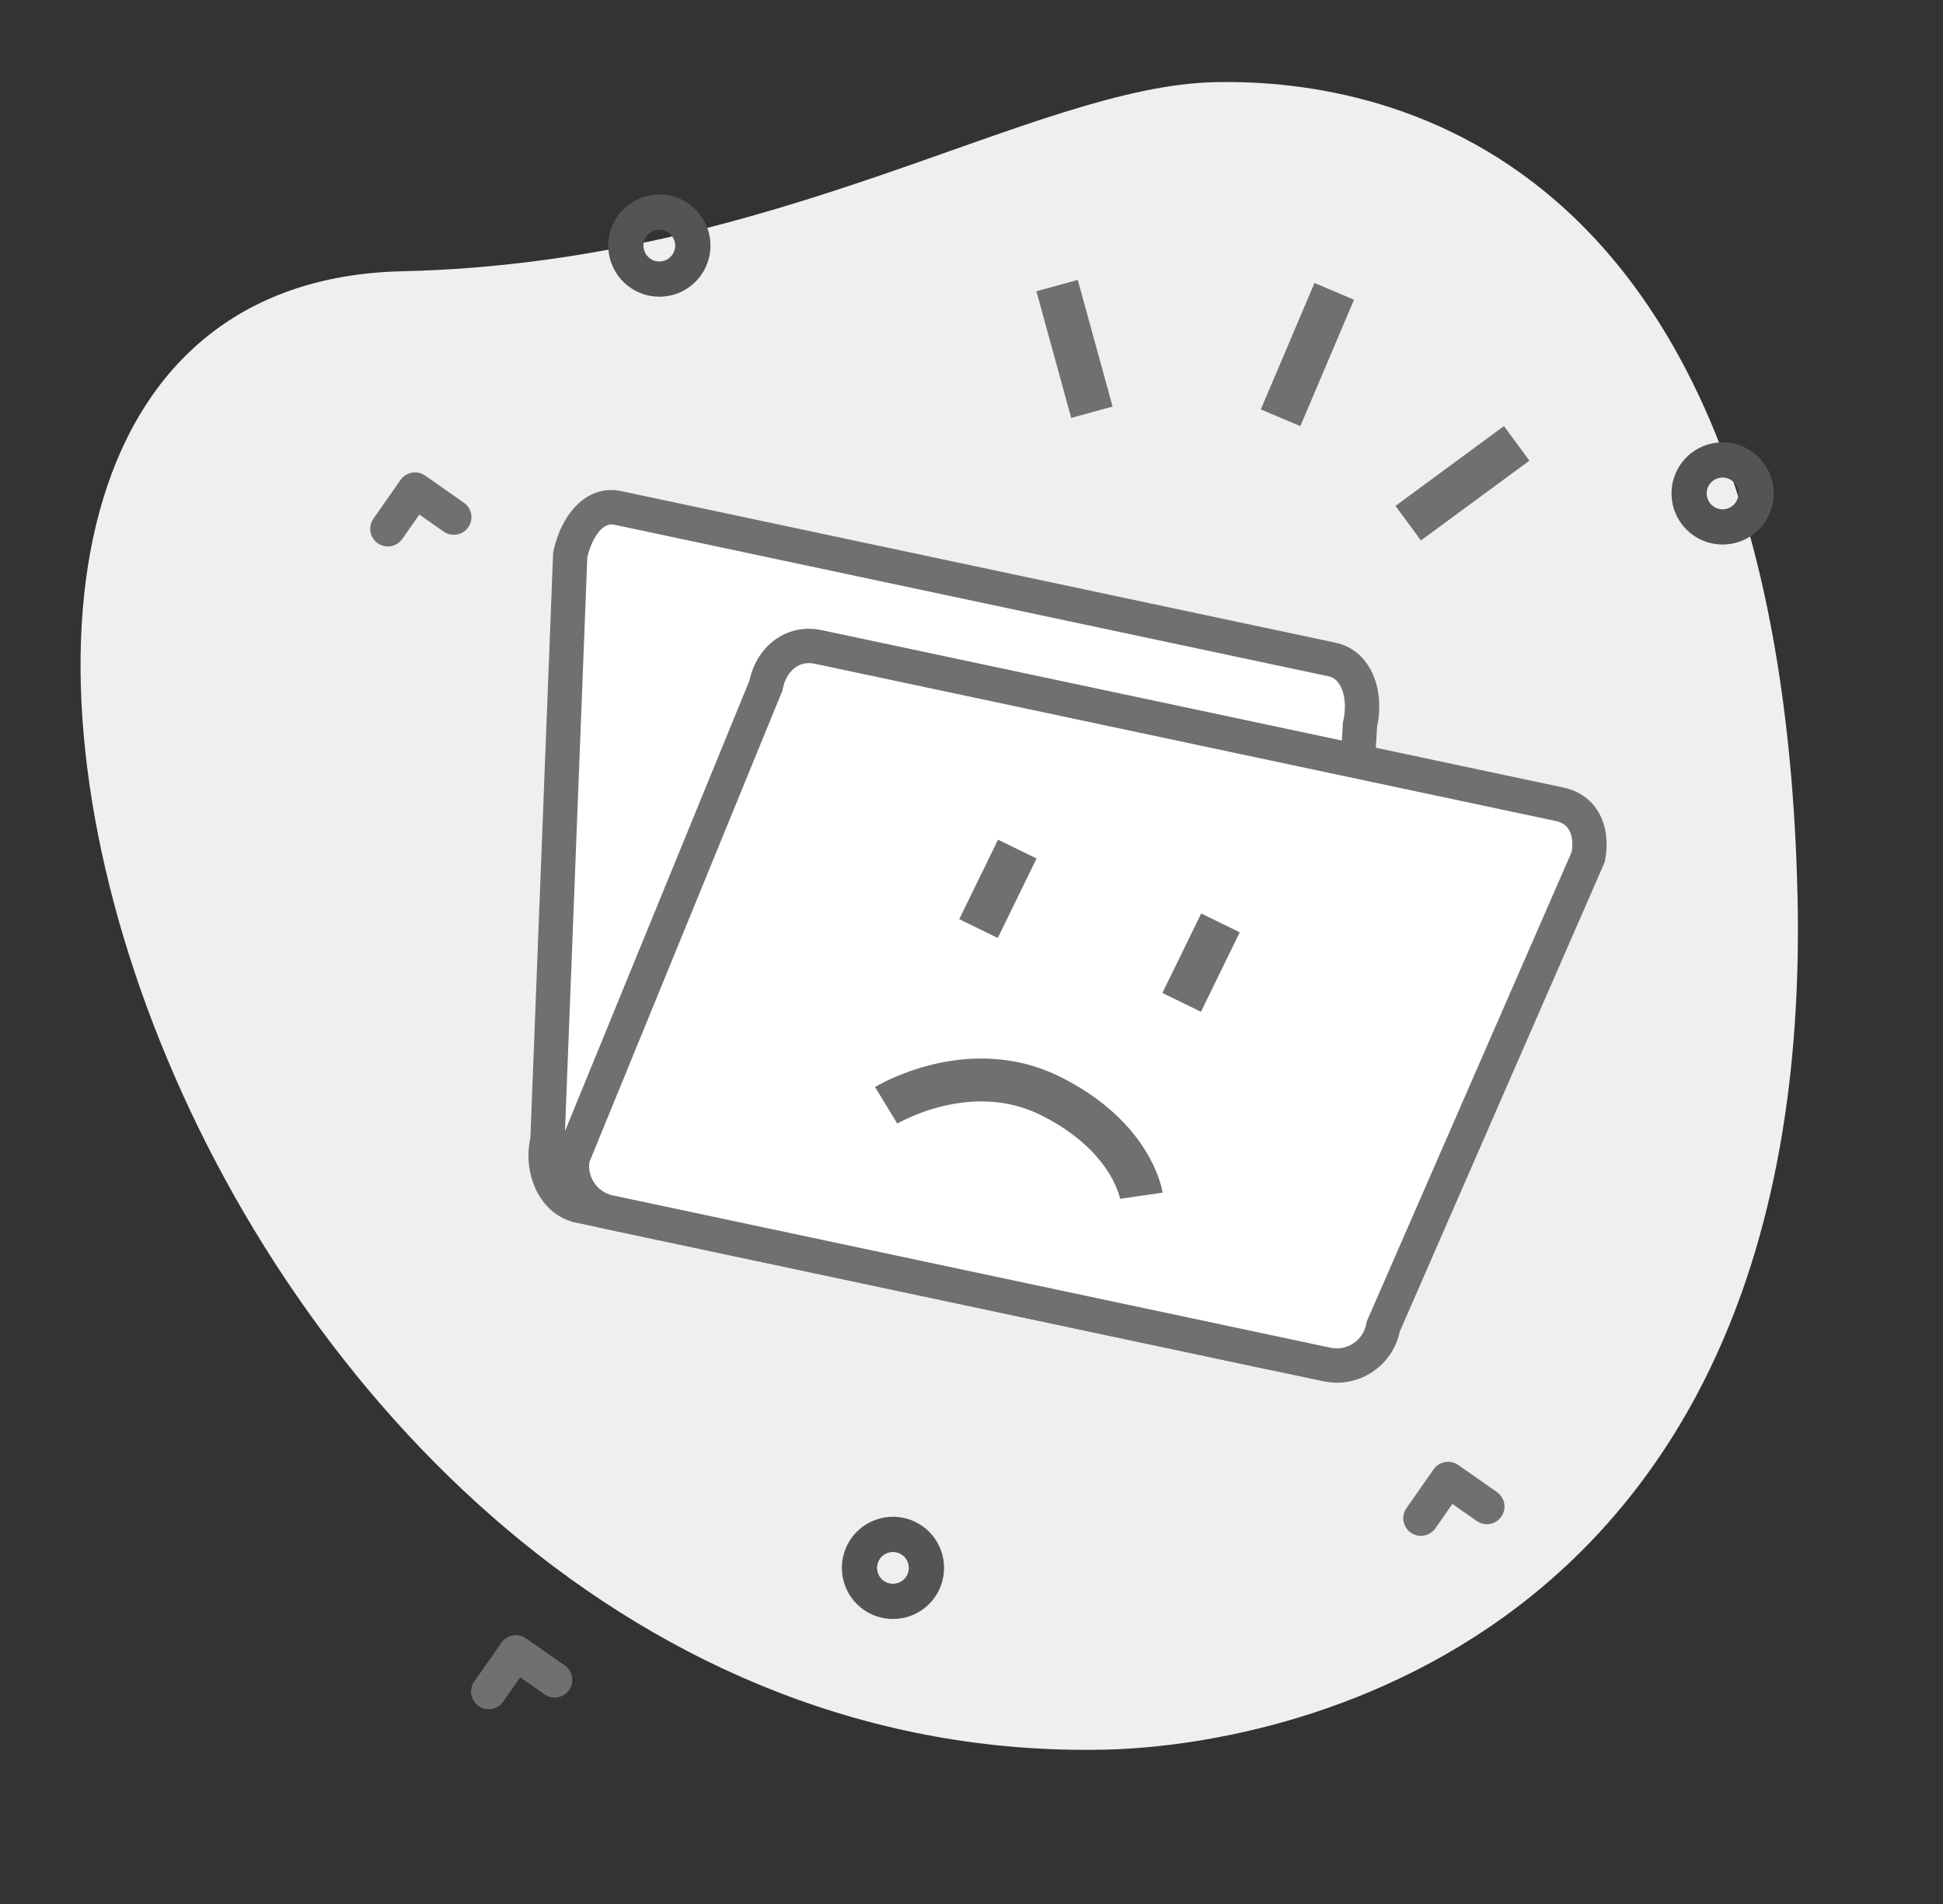 <svg width="453" height="444" viewBox="0 0 453 444" fill="none" xmlns="http://www.w3.org/2000/svg">
<rect x="0" y="0" width="453" height="444" fill="#333333" stroke="none"/>
<g clip-path="url(#clip0_21_26)">
<path d="M93.818 63.244C181.534 61.236 240.917 20.04 283.298 19.154C325.678 18.268 415.006 37.5 419.073 208.393C423.139 379.287 304.258 406.888 257.626 407.951C39.648 412.737 -61.583 66.733 93.818 63.244Z" fill="#EFEFEF"/>
<path d="M155.792 68.998C153.077 69.476 150.28 68.998 147.878 67.645C145.476 66.292 143.618 64.148 142.62 61.578C141.621 59.009 141.545 56.172 142.403 53.553C143.261 50.933 145.001 48.692 147.327 47.211C149.652 45.731 152.419 45.102 155.156 45.433C157.893 45.763 160.43 47.033 162.336 49.025C164.242 51.016 165.398 53.607 165.608 56.356C165.818 59.105 165.068 61.841 163.486 64.099C162.59 65.382 161.449 66.476 160.128 67.317C158.808 68.157 157.334 68.729 155.792 68.998V68.998ZM153.076 53.622C152.233 53.771 151.467 54.207 150.909 54.857C150.351 55.506 150.036 56.329 150.017 57.185C149.998 58.041 150.277 58.878 150.805 59.551C151.334 60.225 152.079 60.695 152.915 60.88C153.751 61.066 154.625 60.956 155.389 60.569C156.153 60.182 156.759 59.542 157.104 58.759C157.449 57.975 157.512 57.096 157.282 56.271C157.051 55.447 156.542 54.727 155.841 54.236C155.443 53.957 154.994 53.759 154.52 53.653C154.045 53.548 153.554 53.537 153.076 53.622V53.622Z" fill="#565353"/>
<path d="M403.682 126.782C400.967 127.26 398.17 126.782 395.768 125.429C393.366 124.076 391.508 121.932 390.51 119.362C389.511 116.793 389.435 113.956 390.293 111.337C391.151 108.717 392.891 106.476 395.217 104.995C397.542 103.515 400.309 102.886 403.046 103.217C405.783 103.547 408.32 104.817 410.226 106.808C412.132 108.8 413.288 111.391 413.498 114.14C413.708 116.889 412.958 119.625 411.376 121.883C410.48 123.167 409.339 124.26 408.018 125.101C406.698 125.941 405.224 126.513 403.682 126.782V126.782ZM400.966 111.406C400.123 111.555 399.357 111.991 398.799 112.641C398.241 113.29 397.926 114.113 397.907 114.969C397.888 115.825 398.167 116.662 398.695 117.335C399.224 118.009 399.969 118.479 400.805 118.664C401.641 118.85 402.515 118.74 403.279 118.353C404.043 117.966 404.649 117.326 404.994 116.543C405.339 115.759 405.402 114.88 405.172 114.055C404.941 113.231 404.432 112.511 403.73 112.02C403.333 111.741 402.884 111.543 402.409 111.437C401.935 111.332 401.444 111.321 400.966 111.406V111.406Z" fill="#565353"/>
<path d="M210.254 377.303C207.539 377.781 204.742 377.302 202.341 375.949C199.939 374.596 198.081 372.452 197.082 369.882C196.084 367.313 196.008 364.477 196.866 361.857C197.724 359.237 199.465 356.996 201.79 355.516C204.115 354.035 206.882 353.407 209.619 353.738C212.356 354.068 214.893 355.338 216.799 357.329C218.705 359.321 219.861 361.912 220.071 364.661C220.281 367.41 219.531 370.146 217.949 372.404C217.053 373.687 215.911 374.781 214.591 375.622C213.27 376.462 211.796 377.034 210.254 377.303ZM207.538 361.927C206.695 362.077 205.929 362.514 205.372 363.164C204.815 363.814 204.501 364.638 204.483 365.494C204.465 366.35 204.744 367.186 205.274 367.859C205.803 368.532 206.549 369.001 207.385 369.185C208.221 369.37 209.095 369.259 209.859 368.871C210.622 368.484 211.228 367.843 211.572 367.059C211.916 366.275 211.978 365.396 211.746 364.571C211.515 363.747 211.005 363.028 210.303 362.538C209.905 362.259 209.456 362.061 208.981 361.957C208.507 361.852 208.016 361.842 207.538 361.927V361.927Z" fill="#565353"/>
<path d="M106.518 124.632C105.987 124.726 105.442 124.715 104.915 124.599C104.388 124.483 103.889 124.264 103.447 123.955L97.768 119.981L93.794 125.66C93.169 126.553 92.215 127.162 91.141 127.351C90.067 127.541 88.963 127.296 88.069 126.671C87.176 126.046 86.568 125.092 86.379 124.018C86.189 122.945 86.434 121.84 87.059 120.947L93.392 111.896C94.017 111.003 94.971 110.395 96.044 110.205C97.118 110.015 98.222 110.26 99.116 110.885L108.165 117.218C108.831 117.684 109.344 118.337 109.639 119.094C109.934 119.851 109.998 120.678 109.823 121.472C109.648 122.265 109.242 122.989 108.655 123.551C108.069 124.114 107.329 124.49 106.529 124.633L106.518 124.632Z" fill="#707070"/>
<path d="M347.369 355.319C346.838 355.413 346.293 355.403 345.766 355.286C345.239 355.17 344.74 354.951 344.298 354.642L338.619 350.668L334.645 356.347C334.02 357.241 333.065 357.849 331.992 358.038C330.918 358.228 329.813 357.983 328.92 357.358C328.027 356.733 327.419 355.779 327.229 354.705C327.04 353.632 327.285 352.527 327.91 351.634L334.243 342.583C334.868 341.69 335.822 341.082 336.895 340.893C337.969 340.703 339.073 340.947 339.967 341.572L349.016 347.905C349.682 348.371 350.195 349.024 350.49 349.781C350.785 350.538 350.849 351.365 350.674 352.159C350.499 352.952 350.093 353.676 349.506 354.238C348.92 354.801 348.18 355.177 347.38 355.32L347.369 355.319Z" fill="#707070"/>
<path d="M130.032 395.743C129.501 395.837 128.956 395.827 128.429 395.71C127.902 395.594 127.403 395.375 126.961 395.066L121.282 391.092L117.308 396.771C116.998 397.214 116.605 397.591 116.15 397.881C115.694 398.171 115.186 398.368 114.655 398.462C114.123 398.556 113.579 398.544 113.052 398.428C112.524 398.311 112.026 398.092 111.583 397.782C111.141 397.473 110.764 397.079 110.474 396.624C110.184 396.169 109.986 395.661 109.892 395.129C109.799 394.598 109.81 394.053 109.927 393.526C110.044 392.999 110.263 392.5 110.573 392.058L116.906 383.007C117.531 382.114 118.485 381.506 119.558 381.316C120.632 381.127 121.736 381.371 122.63 381.996L131.68 388.329C132.346 388.795 132.86 389.448 133.154 390.206C133.449 390.963 133.513 391.792 133.337 392.585C133.162 393.379 132.754 394.103 132.167 394.665C131.58 395.228 130.839 395.603 130.038 395.744L130.032 395.743Z" fill="#707070"/>
<path d="M144.023 118.428L310.576 153.776C313.743 154.448 315.426 156.738 316.281 158.542C317.621 161.371 317.924 164.982 317.133 168.71L317.07 169.006L317.052 169.308L309.139 304.847C308.743 306.573 308.09 308.184 307.198 309.64C306.31 311.09 305.225 312.321 303.975 313.3C301.577 315.178 298.825 315.909 296.226 315.357L135.049 281.151C132.451 280.599 130.233 278.814 128.804 276.124C128.059 274.721 127.568 273.156 127.345 271.47C127.109 269.686 127.186 267.853 127.575 266.021L127.646 265.687L127.659 265.346L132.948 129.285C133.794 125.541 135.395 122.406 137.476 120.432C139.416 118.592 141.619 117.918 144.023 118.428Z" fill="white"/>
<path d="M143.193 122.342C140.083 121.682 137.82 126.259 136.931 129.833L131.657 265.501L131.631 266.184L131.489 266.852C130.466 271.671 132.518 276.523 135.88 277.237L297.057 311.443C300.298 312.131 303.989 308.809 305.166 304.252L313.058 169.075L313.093 168.471L313.219 167.88C314.163 163.433 313.121 158.406 309.745 157.689L143.193 122.342ZM144.854 114.514L311.406 149.862C319.215 151.519 323.024 160.222 321.047 169.541L313.115 305.398C311.137 314.717 303.204 320.928 295.395 319.271L134.219 285.065C126.41 283.407 121.684 274.51 123.661 265.191L128.964 128.776C130.942 119.457 137.046 112.857 144.854 114.514Z" fill="#707070"/>
<path d="M190.736 150.838L363.632 187.531C366.318 188.101 368.268 189.524 369.427 191.759C370.557 193.937 370.859 196.779 370.288 199.798L322.672 308.9L322.509 309.272L322.425 309.67C321.815 312.544 320.122 315.01 317.657 316.611C315.193 318.213 312.253 318.759 309.378 318.148L142.062 282.639C139.187 282.029 136.721 280.336 135.12 277.871C133.579 275.5 133.015 272.688 133.518 269.918L178.43 160.204L178.566 159.871L178.641 159.518C179.279 156.511 180.858 153.972 183.087 152.37C185.305 150.776 187.95 150.246 190.736 150.838Z" fill="white"/>
<path d="M189.905 154.751C185.854 153.892 183.255 157.05 182.555 160.349L182.405 161.053L182.132 161.719L137.399 271.001C136.946 274.572 139.308 277.965 142.892 278.725L310.208 314.235C313.985 315.036 317.71 312.616 318.511 308.839L318.68 308.044L319.005 307.299L366.429 198.637C366.792 196.332 366.816 192.297 362.802 191.445L189.905 154.751ZM191.567 146.924L364.463 183.618C372.569 185.338 375.846 192.9 374.126 201.006L326.339 310.5C324.619 318.606 316.653 323.783 308.547 322.062L141.231 286.553C133.125 284.833 127.949 276.867 129.669 268.761L174.727 158.688C176.447 150.582 183.461 145.204 191.567 146.924Z" fill="#707070"/>
<path d="M266.1 278.799C266.1 278.799 264.109 265.134 244.99 255.566C225.87 245.998 206.609 257.716 206.609 257.716" stroke="#707070" stroke-width="10.002"/>
<path d="M284.549 215.184L275.503 233.714" stroke="#707070" stroke-width="10.002"/>
<path d="M237.179 197.974L228.134 216.504" stroke="#707070" stroke-width="10.002"/>
<path d="M353.607 103.375L328.314 121.986" stroke="#707070" stroke-width="10.006"/>
<path d="M311.073 67.936L298.561 97.408" stroke="#707070" stroke-width="10.006"/>
<path d="M246.454 66.583L254.569 96.116" stroke="#707070" stroke-width="10.006"/>
</g>
<defs>
<clipPath id="clip0_21_26">
<rect width="452.693" height="443.368" fill="white"/>
</clipPath>
</defs>
</svg>
